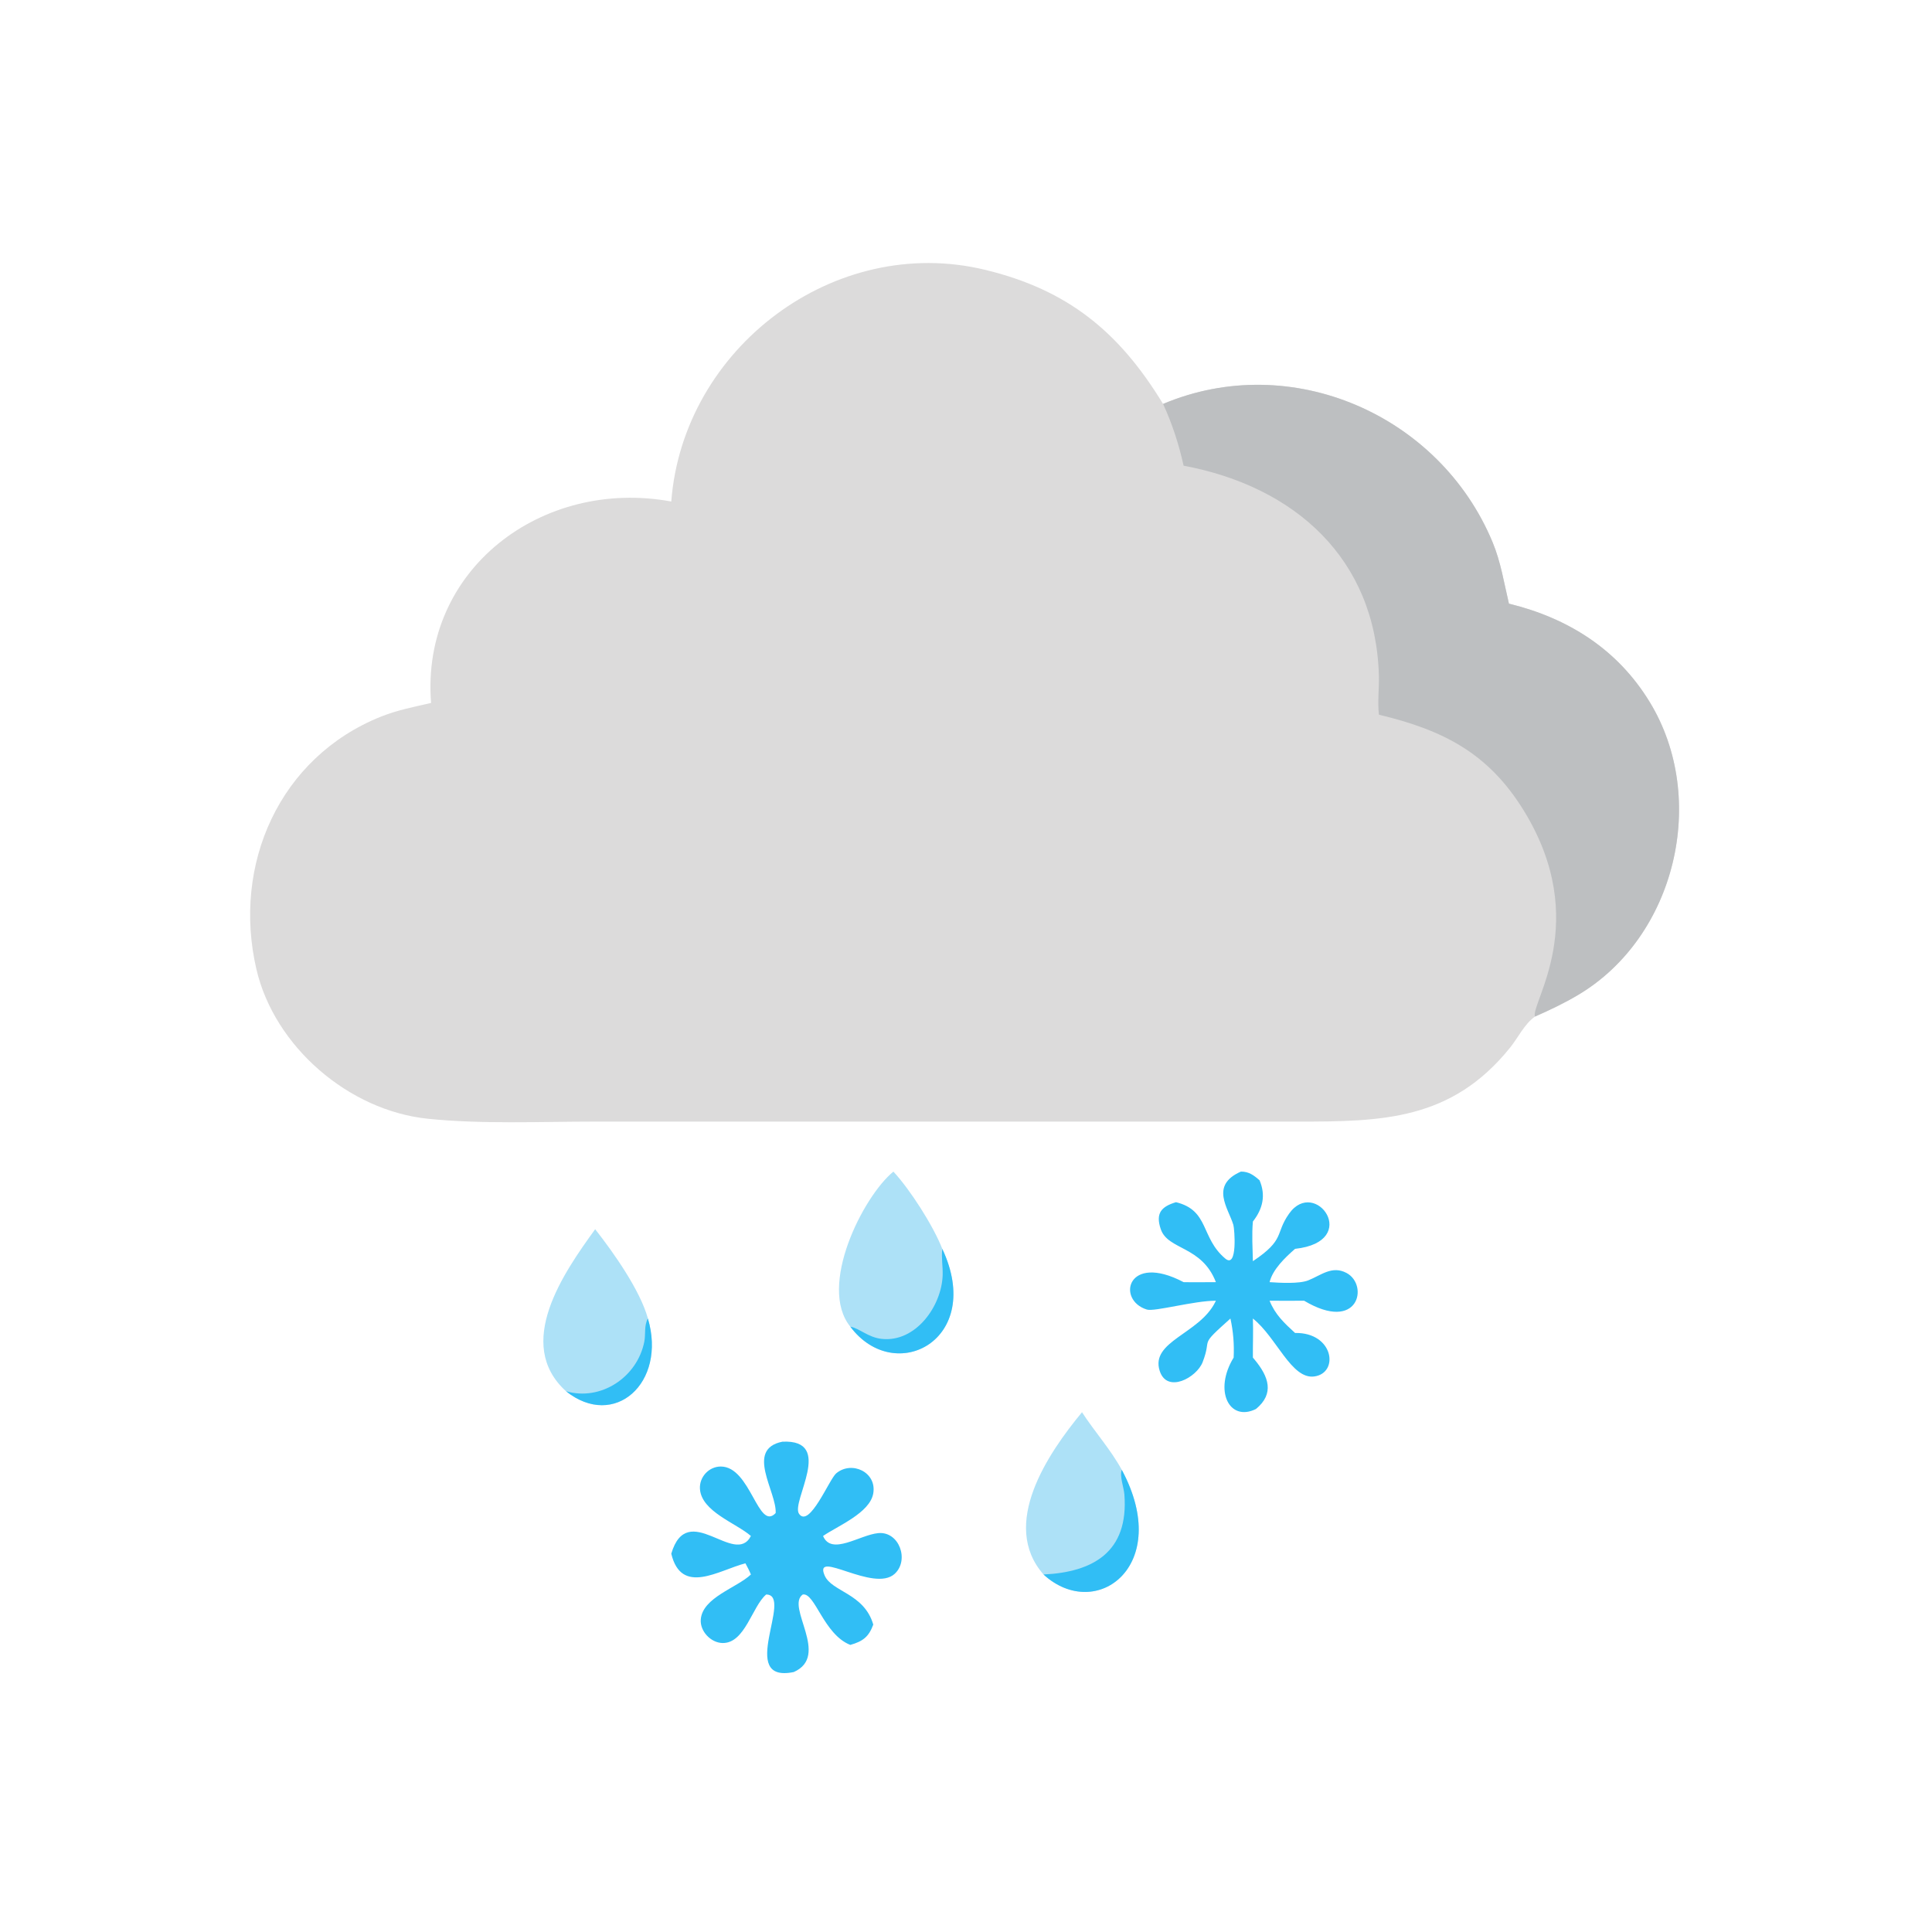 <?xml version="1.0" encoding="utf-8" ?>
<svg xmlns="http://www.w3.org/2000/svg" xmlns:xlink="http://www.w3.org/1999/xlink" width="1024" height="1024">
	<path fill="#DCDBDB" transform="scale(2 2)" d="M177.894 132.906C181.012 92.258 221.146 61.868 261.041 71.499C282.987 76.797 296.6 87.936 308.226 107.047C342.176 92.732 381.497 109.918 395.536 143.655C397.739 148.948 398.574 154.443 399.881 159.97C415.597 163.818 428.687 172.058 437.228 186.105C452.771 211.666 444.112 248.207 418.294 263.624C414.581 265.841 410.736 267.663 406.781 269.403C403.99 271.377 402.313 274.989 400.2 277.616C384.641 296.962 366.182 297.243 343.825 297.235L157.569 297.233C143.204 297.238 127.573 297.951 113.351 296.477C92.413 294.308 72.739 277.373 67.958 256.885C61.478 229.112 74.086 200.652 100.997 189.9C105.289 188.185 109.754 187.325 114.238 186.286C111.459 150.921 143.649 126.604 177.894 132.906Z"/>
	<path fill="#BDBFC1" transform="scale(2 2)" d="M308.226 107.047C342.176 92.732 381.497 109.918 395.536 143.655C397.739 148.948 398.574 154.443 399.881 159.97C415.597 163.818 428.687 172.058 437.228 186.105C452.771 211.666 444.112 248.207 418.294 263.624C414.581 265.841 410.736 267.663 406.781 269.403C405.532 265.945 421.904 244.254 403.851 214.864C394.419 199.511 382.405 193.466 365.43 189.405C365.028 185.972 365.512 182.513 365.419 179.069C364.586 148.104 343.201 128.941 313.665 123.41C312.437 117.804 310.637 112.263 308.226 107.047Z"/>
	<path fill="#31BEF5" transform="scale(2 2)" d="M207.352 382.062C221.339 381.402 209.49 398.032 211.771 401.202C214.533 405.041 219.766 391.99 221.605 390.451C225.721 387.005 232.431 390.142 231.416 395.807C230.493 400.959 221.992 404.388 218.116 407.051C220.36 412.333 227.81 406.764 232.742 406.293C238.306 405.762 241.04 413.462 237.104 417.077C231.561 422.167 215.542 410.406 218.52 417.479C220.371 421.875 228.994 422.174 231.427 430.531C230.236 433.744 228.742 434.953 225.342 435.918C218.281 433.149 215.97 421.988 212.741 422.558C208.139 425.78 220.106 438.808 210.353 443.108C195.149 446.234 210.456 422.576 203.044 422.561C199.317 425.712 197.435 435.525 191.49 435.418C188.385 435.362 185.484 432.313 185.711 429.203C186.139 423.342 195.27 420.801 198.996 417.257C198.585 416.228 198.064 415.271 197.544 414.295C190.552 416.084 180.569 422.957 177.894 411.741C182.21 397.214 194.747 415.352 198.996 407.051C195.114 403.648 185.917 400.615 185.496 394.606C185.275 391.451 187.855 388.636 191.028 388.645C198.959 388.666 200.901 405.911 205.559 400.977C205.891 395.389 197.364 384.043 207.352 382.062Z"/>
	<path fill="#31BEF5" transform="scale(2 2)" d="M328.859 310.482C330.964 310.468 332.299 311.468 333.802 312.799C335.484 316.774 334.665 320.35 332.027 323.715C331.717 327.18 331.951 330.753 332.027 334.231C340.711 328.426 337.807 327.023 341.626 321.626C348.548 311.844 360.924 329.03 343.206 330.958C340.63 333.201 337.275 336.389 336.455 339.782C339.115 339.963 344.263 340.271 346.687 339.314C350.075 337.977 353.004 335.29 356.863 337.357C362.798 340.535 360.088 353.323 345.603 344.704C342.555 344.748 339.503 344.706 336.455 344.704C337.909 348.359 340.354 350.642 343.206 353.251C353.422 353.063 354.961 363.824 348.328 364.771C342.226 365.643 338.286 354.348 332.027 349.424C332.152 352.867 332 356.328 332.027 359.775L332.498 360.337C336.209 364.81 337.812 369.316 332.84 373.399C325.786 376.905 321.551 368.559 326.929 359.775C327.102 356.26 326.83 352.861 326.076 349.424C317.392 357.181 321.364 354.107 318.714 360.977C317.135 365.073 309.284 369.372 307.332 363.294C304.81 355.439 317.87 353.522 322.053 345.055L322.224 344.704C316.473 344.689 305.945 347.667 303.933 347.047C295.803 344.546 298.67 331.882 313.665 339.782C316.513 339.843 319.375 339.783 322.224 339.782C318.48 330.109 309.535 331.324 307.626 325.768C306.162 321.506 307.781 319.751 311.654 318.594C320.532 320.767 318.134 328.017 324.713 333.535C328.013 336.303 327.165 325.662 326.858 324.626C325.545 320.202 320.545 314.134 328.859 310.482Z"/>
	<path fill="#ADE1F7" transform="scale(2 2)" d="M225.342 351.58C216.676 340.881 228.717 317.067 236.76 310.482C241.208 315.293 247.303 324.794 249.717 330.958C260.988 355.034 237.165 367.397 225.342 351.58Z"/>
	<path fill="#31BEF5" transform="scale(2 2)" d="M249.717 330.958C260.988 355.034 237.165 367.397 225.342 351.58C227.75 352.008 230.062 354.438 233.683 354.823C242.693 355.782 249.554 346.115 249.816 337.933C249.89 335.592 249.432 333.305 249.717 330.958Z"/>
	<path fill="#ADE1F7" transform="scale(2 2)" d="M276.542 417.257C264.933 404.008 277.694 385.182 286.742 374.255C290.12 379.468 294.276 384.032 297.284 389.528C310.904 414.869 290.521 430.044 276.542 417.257Z"/>
	<path fill="#31BEF5" transform="scale(2 2)" d="M276.542 417.257C289.585 416.637 299.159 411.375 297.976 396.057C297.83 394.158 296.66 391.226 297.284 389.528C310.904 414.869 290.521 430.044 276.542 417.257Z"/>
	<path fill="#ADE1F7" transform="scale(2 2)" d="M149.99 368.684C136.195 356.131 149.395 337.254 157.726 325.756C162.569 331.914 169.653 341.929 171.703 349.424C176.746 366.509 162.79 378.915 149.99 368.684Z"/>
	<path fill="#31BEF5" transform="scale(2 2)" d="M149.99 368.684C159.234 371.4 168.912 364.961 170.753 355.53C171.146 353.517 170.647 351.271 171.703 349.424C176.746 366.509 162.79 378.915 149.99 368.684Z"/>
</svg>
